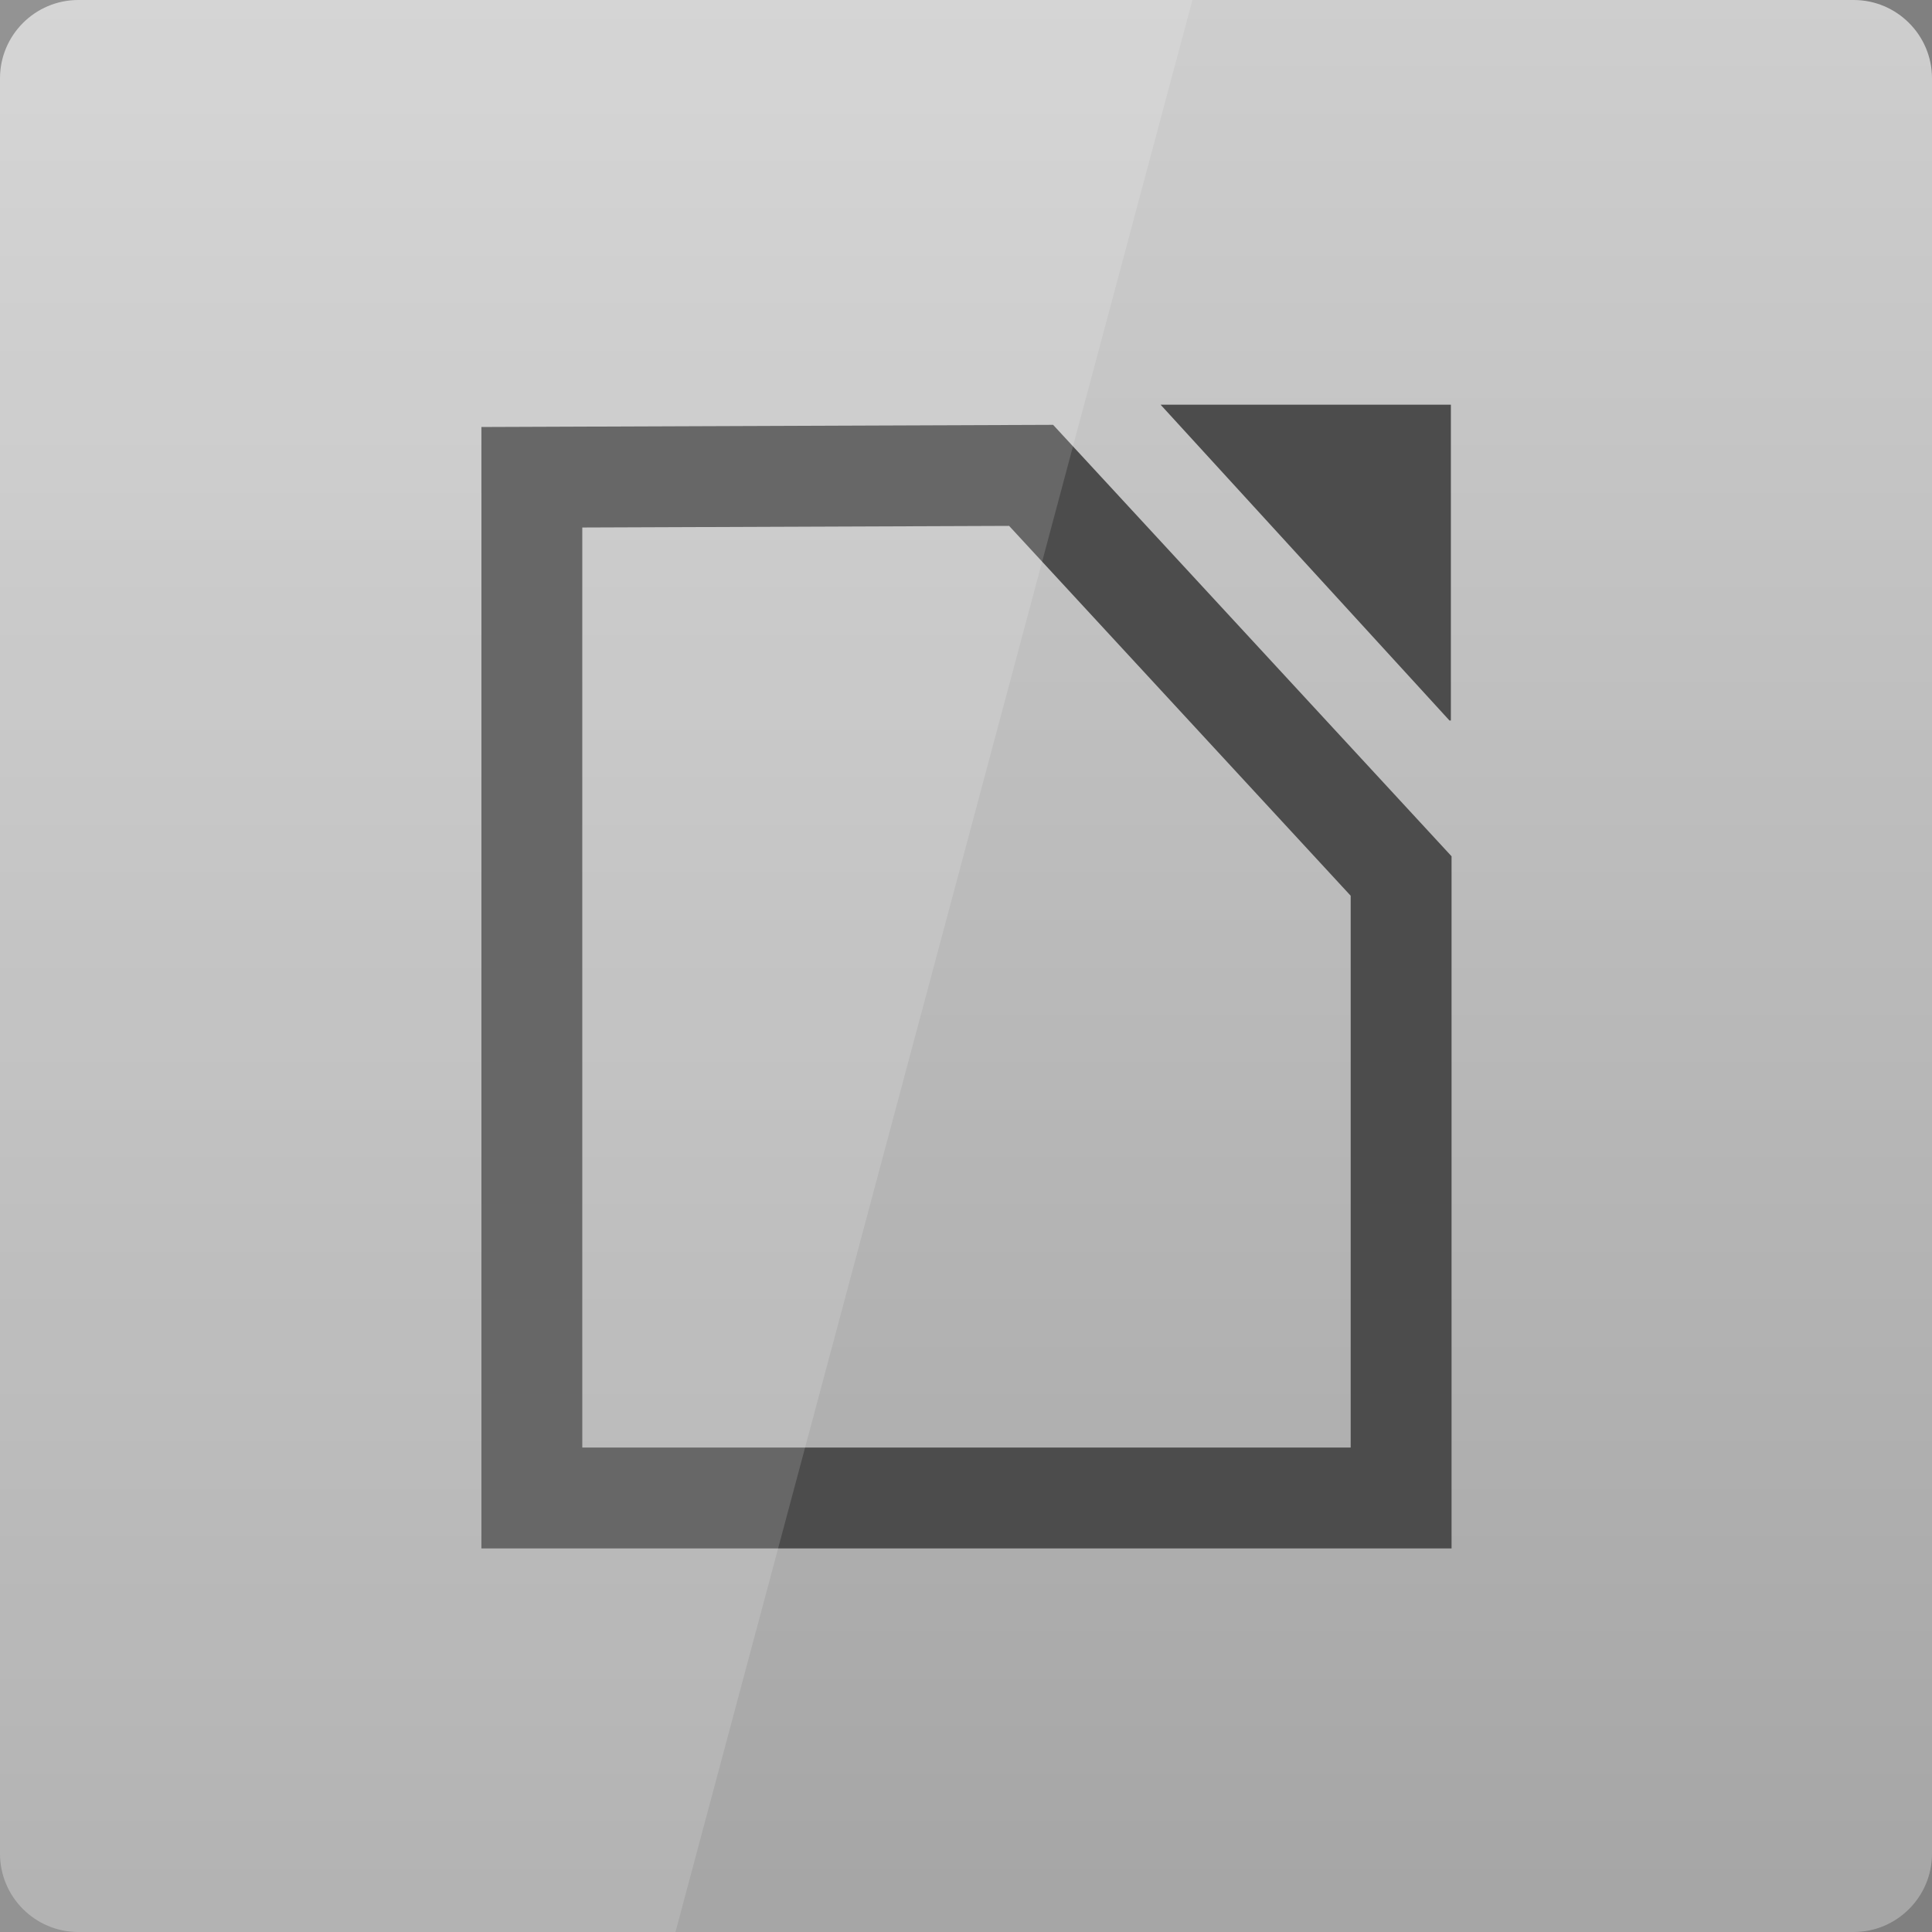 <svg width="32" xmlns="http://www.w3.org/2000/svg" height="32" viewBox="0 0 32 32" xmlns:xlink="http://www.w3.org/1999/xlink">
<rect x="0" y="0" width="32" height="32" fill="#808080" stroke="none"/>
<defs>
<linearGradient gradientTransform="matrix(.667 0 0 -.667 0 701.575)" id="linear0" y1="1053.158" y2="1004.847" gradientUnits="userSpaceOnUse" x2="0">
<stop offset="0" style="stop-color:#cfcfcf"/>
<stop offset="1" style="stop-color:#a6a6a6"/>
</linearGradient>
</defs>
<path style="fill:url(#linear0)" d="M 1.297 32 L 30.703 32 C 31.418 32 32 31.418 32 30.703 L 32 1.297 C 32 0.582 31.418 0 30.703 0 L 1.297 0 C 0.582 0 0 0.582 0 1.297 L 0 30.703 C 0 31.418 0.582 32 1.297 32 Z "/>
<path style="fill:none;stroke:#4c4c4c;stroke-width:2.505" d="M 13.207 1015.712 L 13.207 1041.059 L 34.793 1041.059 L 34.793 1025.614 L 25.605 1015.665 Z " transform="matrix(.667 0 0 .667 0 -669.575)"/>
<path style="fill:#4c4c4c" d="M 24.008 11.934 L 19.223 6.703 L 24.031 6.703 L 24.031 11.934 Z "/>
<path style="fill:#fff;fill-opacity:.149" d="M 0 0 L 0 32 L 11.188 32 L 19.75 0 Z "/>
</svg>
